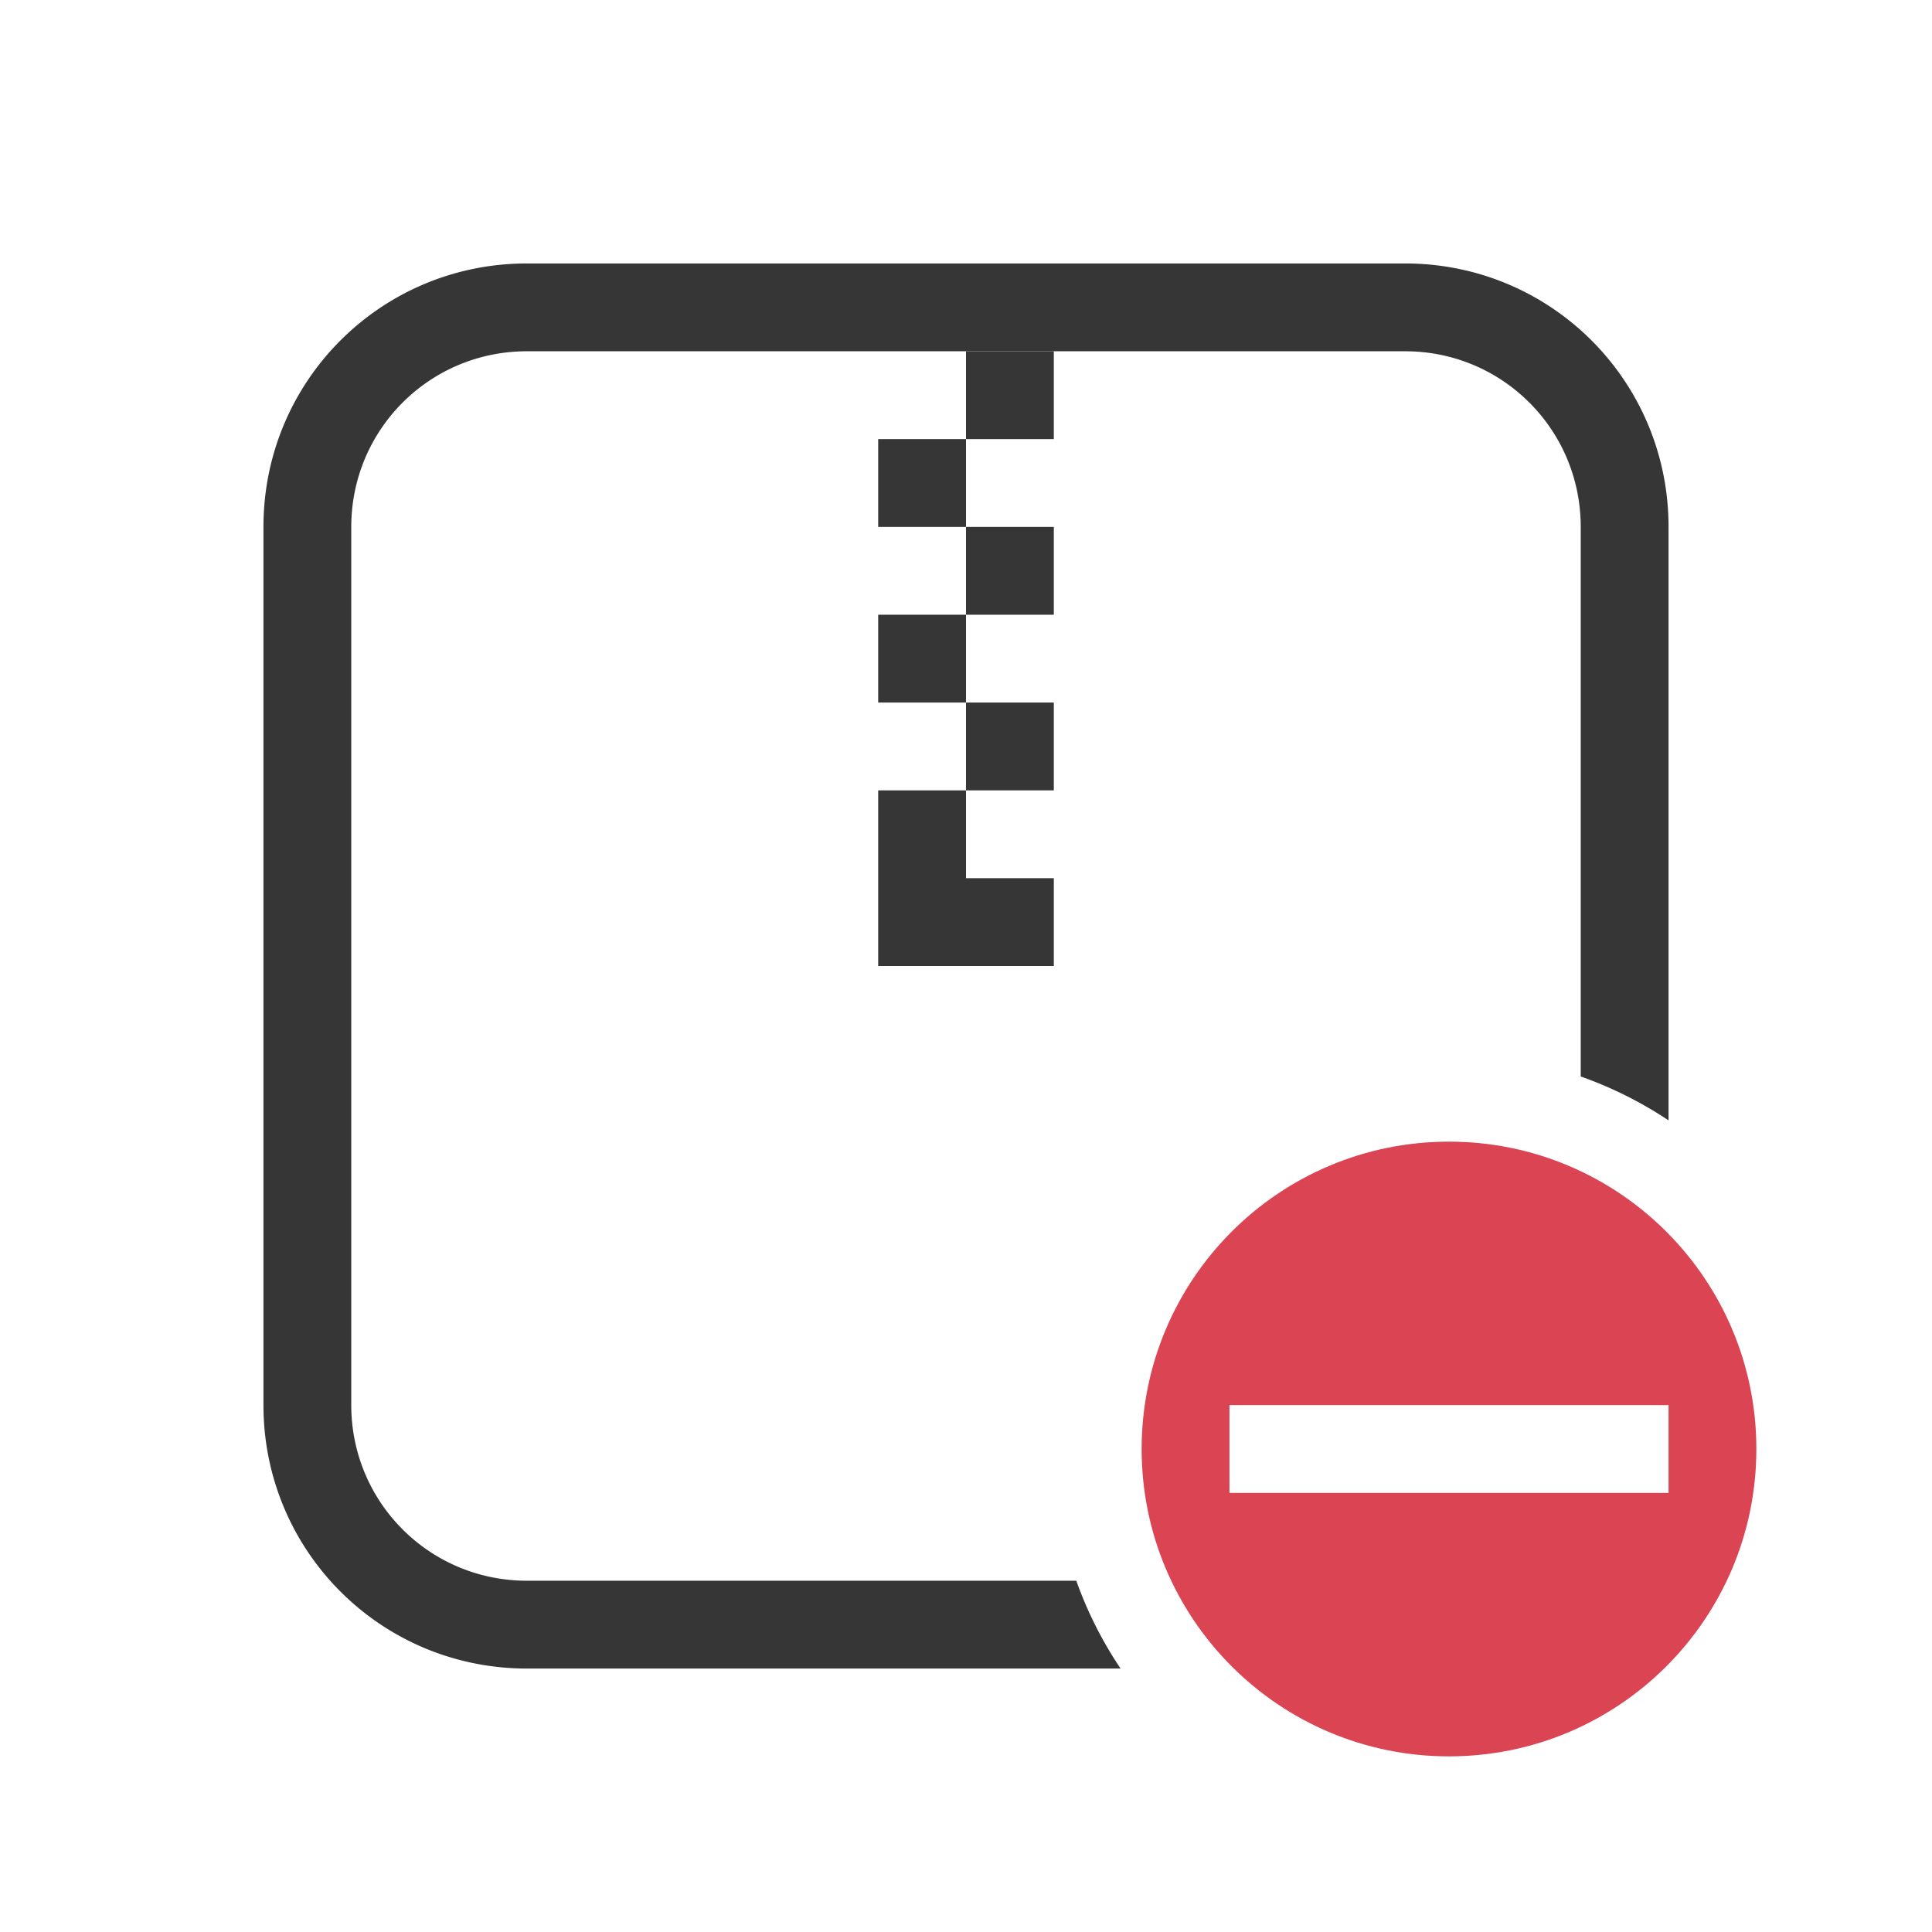 <svg version="1.1" viewBox="0 0 22 22" xmlns="http://www.w3.org/2000/svg">
 <style id="current-color-scheme" type="text/css">.ColorScheme-Text{color:#363636;}.ColorScheme-NegativeText{color:#da4453;}</style>
 <path class="ColorScheme-NegativeText" d="m16.5 13c-1.933 0-3.5 1.567-3.5 3.5s1.567 3.5 3.5 3.5 3.5-1.567 3.5-3.5-1.567-3.5-3.5-3.5zm-2.5 3h5v1h-5z" fill="currentColor"/>
 <path d="m11 4v1h1v-1zm0 1h-1v1h1zm0 1v1h1v-1zm0 1h-1v1h1zm0 1v1h1v-1zm0 1h-1v2h2v-1h-1z" class="ColorScheme-Text" fill="currentColor"/>
 <path d="m6 3c-1.662 0-3 1.338-3 3v10c0 1.662 1.338 3 3 3h6.76a4.5 4.5 0 0 1-0.504-1h-6.256c-1.108 0-2-0.892-2-2v-10c0-1.108 0.892-2 2-2h10c1.108 0 2 0.892 2 2v6.258a4.5 4.5 0 0 1 1 0.5v-6.758c0-1.662-1.338-3-3-3z" class="ColorScheme-Text" fill="currentColor"/>
</svg>
